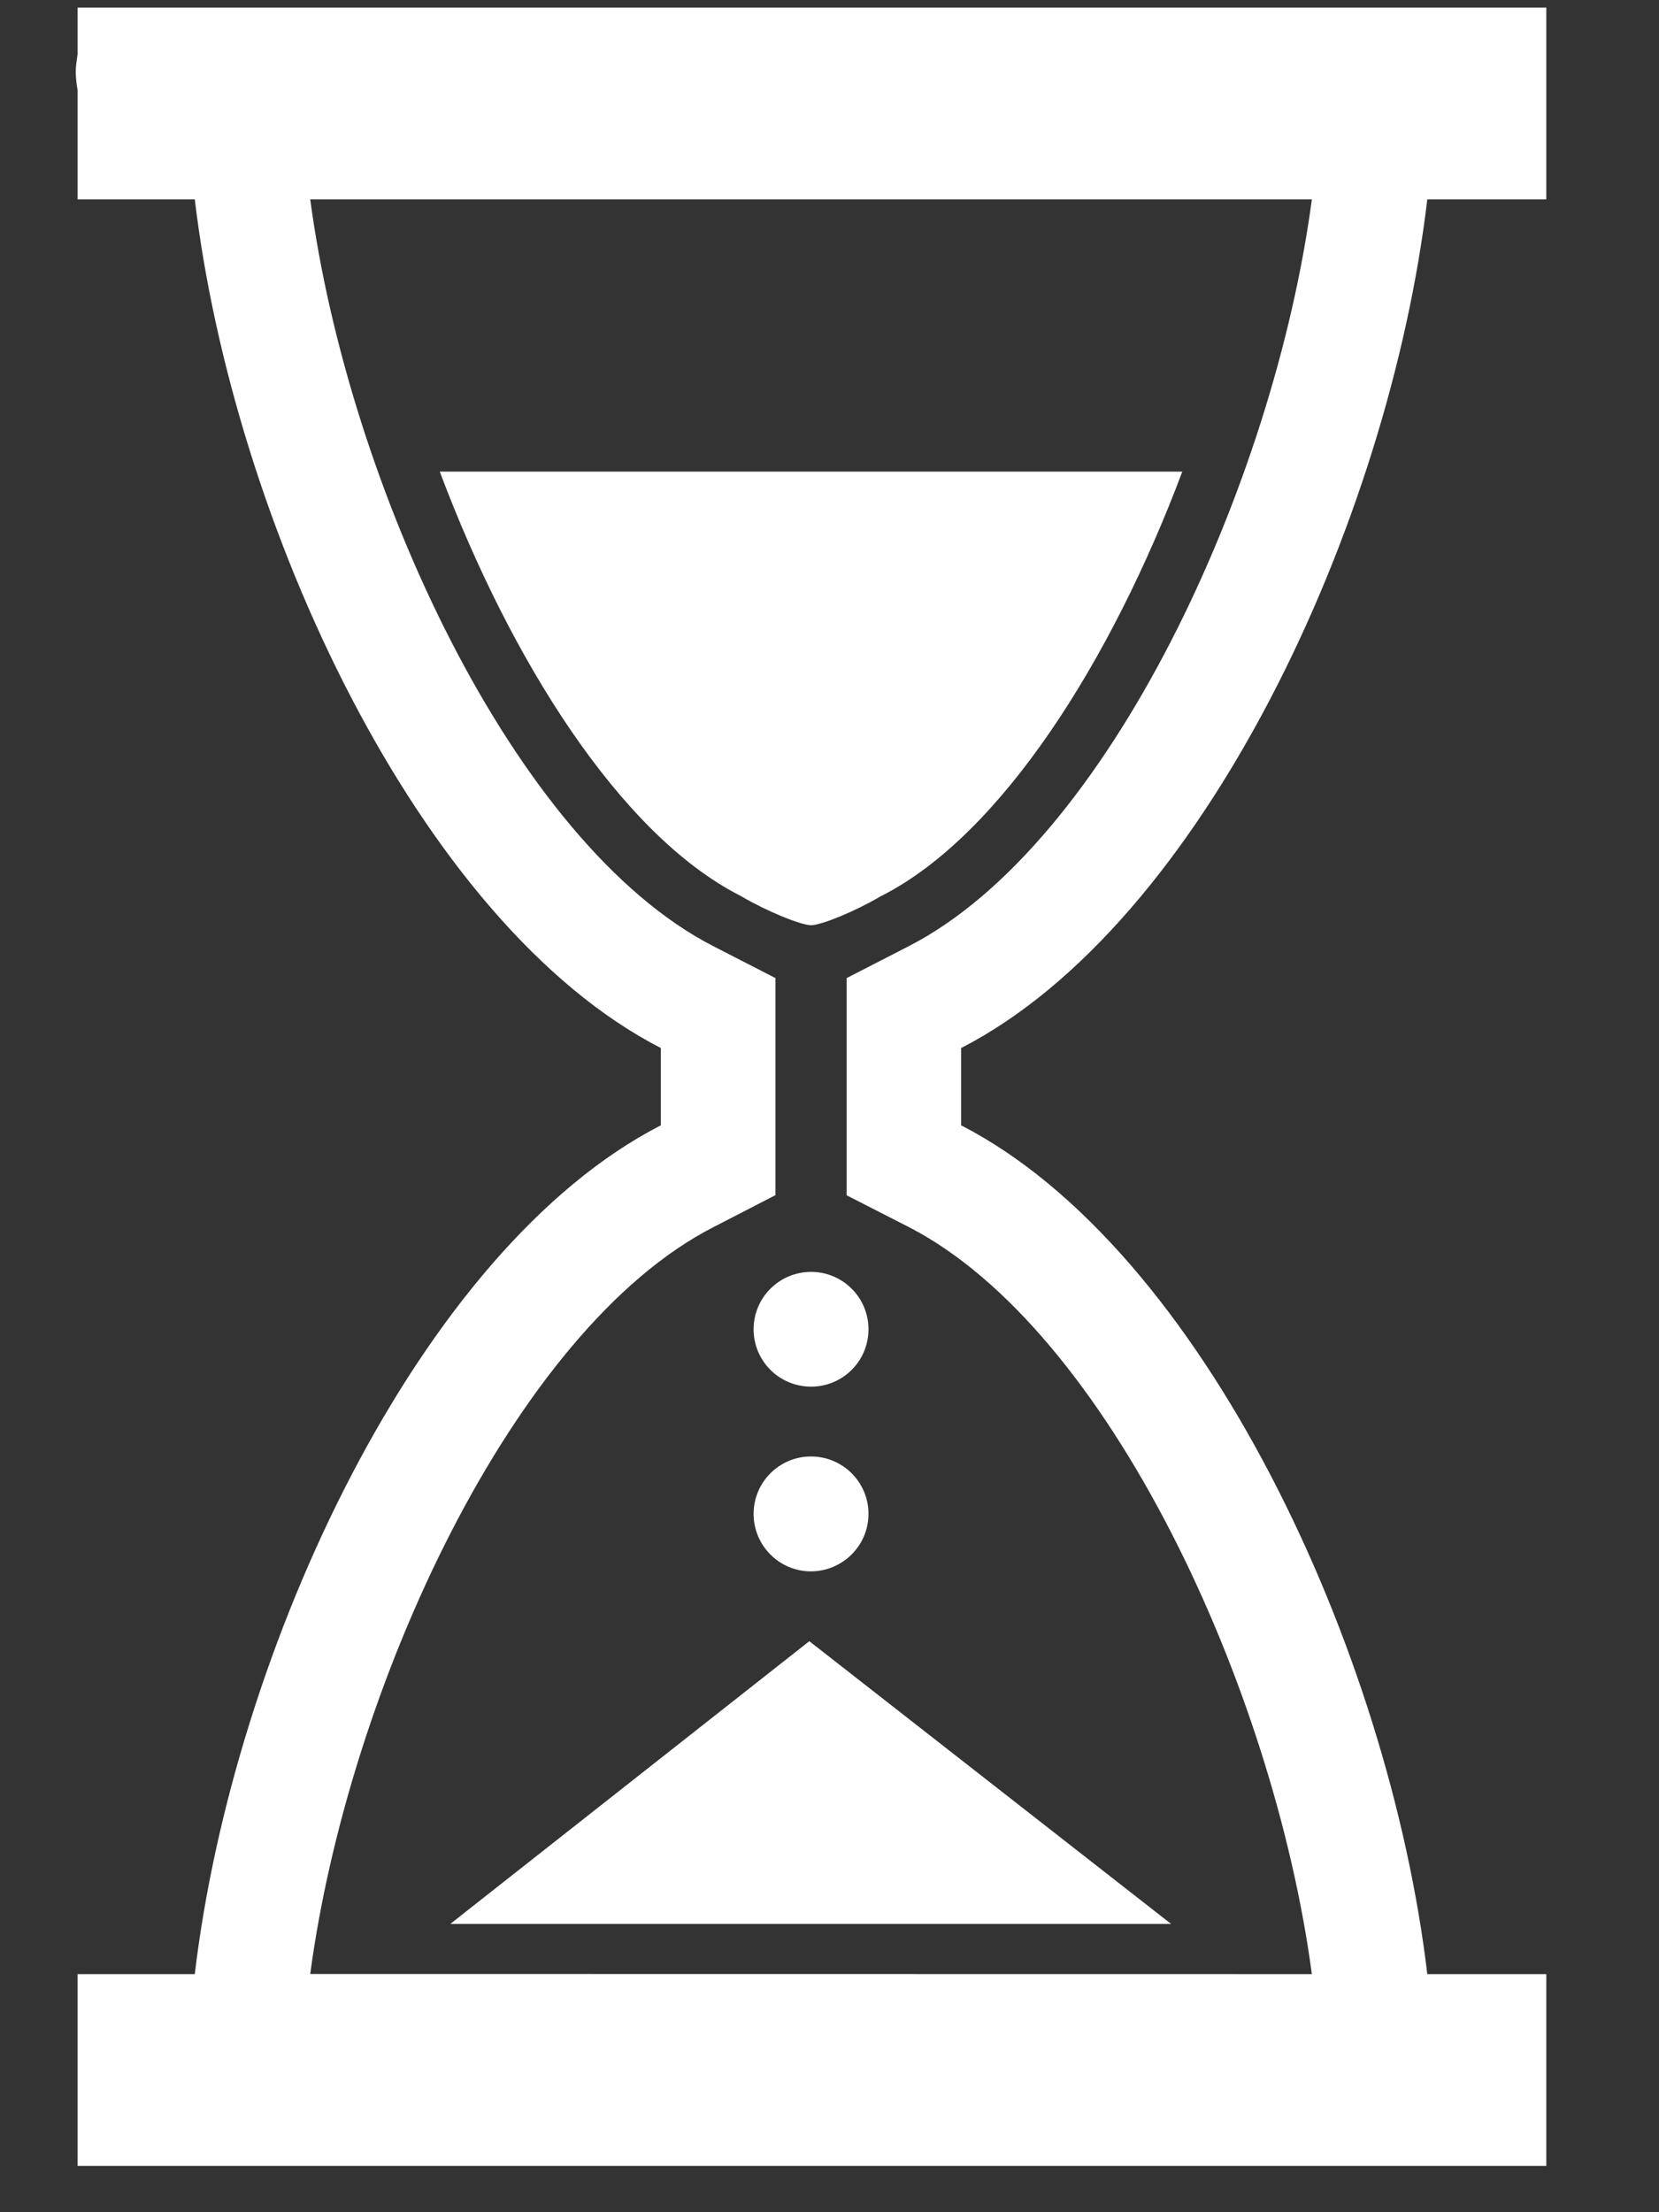 <svg width="12" height="16" viewBox="0 0 12 16" fill="none" xmlns="http://www.w3.org/2000/svg">
<rect x="0" y="0" width="12" height="16" fill="#333333" stroke="none"/>
<path d="M5.348 6.475L5.358 6.48L5.368 6.486C5.546 6.59 5.789 6.69 5.867 6.692C5.945 6.69 6.187 6.59 6.364 6.486L6.374 6.48L6.385 6.475C7.247 6.032 8.041 4.771 8.552 3.411H3.181C3.691 4.771 4.485 6.032 5.348 6.475H5.348ZM3.257 13.915H8.471L5.854 11.87L3.257 13.915ZM5.451 9.614C5.451 9.844 5.637 10.029 5.867 10.029C6.096 10.029 6.282 9.844 6.282 9.614C6.282 9.385 6.096 9.199 5.867 9.199C5.637 9.199 5.451 9.385 5.451 9.614ZM6.282 10.949C6.282 10.72 6.096 10.534 5.866 10.534C5.637 10.534 5.451 10.72 5.451 10.949C5.451 11.179 5.637 11.365 5.866 11.365C6.096 11.364 6.282 11.178 6.282 10.949ZM0.561 0.394C0.555 0.436 0.548 0.477 0.548 0.52C0.548 0.565 0.554 0.608 0.561 0.651V1.442H1.409C1.687 3.781 3.033 6.682 4.78 7.58V8.139C3.032 9.036 1.686 11.938 1.409 14.278H0.561V15.665H11.185V14.278H10.324C10.047 11.938 8.7 9.037 6.952 8.139V7.58C8.701 6.682 10.047 3.781 10.324 1.442H11.185V0.055H0.561V0.394ZM9.489 1.442C9.213 3.51 8.016 6.102 6.574 6.843L6.124 7.074V8.645L6.574 8.875C8.016 9.617 9.213 12.209 9.489 14.278L2.244 14.277C2.52 12.209 3.716 9.616 5.159 8.876L5.609 8.644V7.074L5.159 6.843C3.716 6.102 2.52 3.51 2.244 1.442L9.489 1.442Z" fill="white"/>
</svg>
